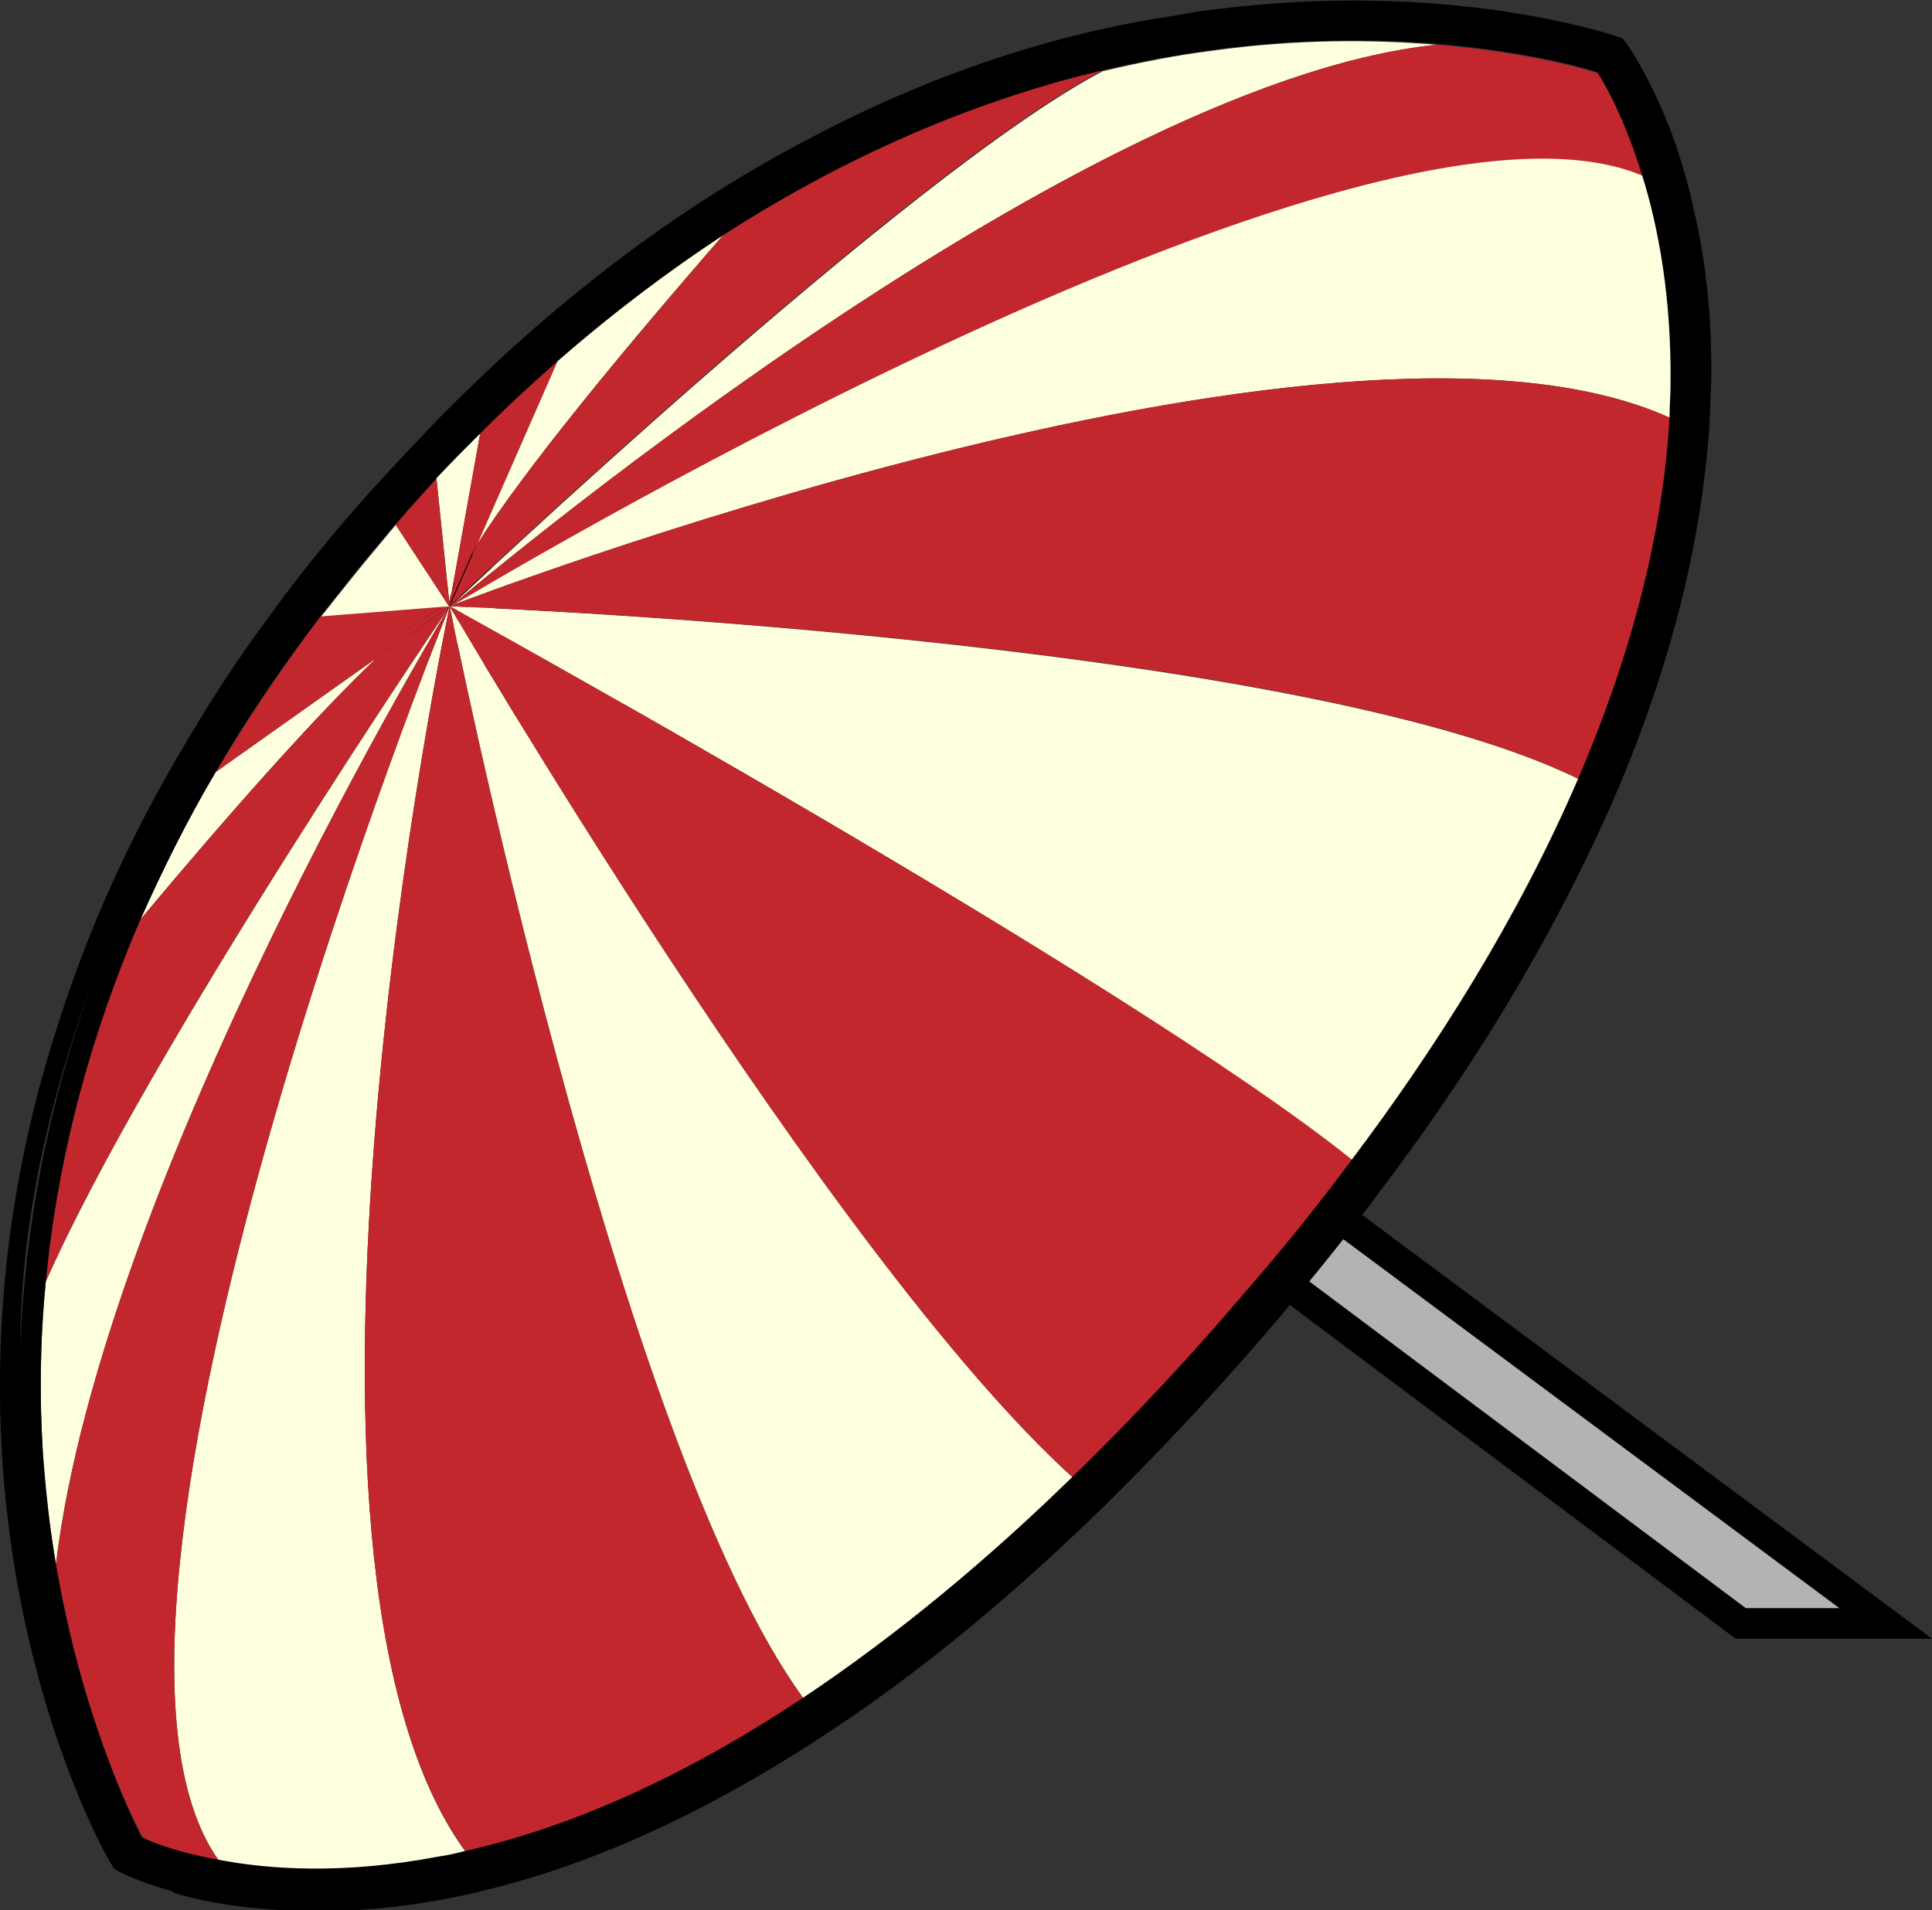 <?xml version="1.0" encoding="utf-8"?>
<!-- Generator: Adobe Illustrator 19.1.0, SVG Export Plug-In . SVG Version: 6.00 Build 0)  -->
<!DOCTYPE svg PUBLIC "-//W3C//DTD SVG 1.1//EN" "http://www.w3.org/Graphics/SVG/1.1/DTD/svg11.dtd">
<svg version="1.1" id="Layer_1" xmlns="http://www.w3.org/2000/svg" xmlns:xlink="http://www.w3.org/1999/xlink" x="0px" y="0px"
	 viewBox="0 0 189.9 187.8" enable-background="new 0 0 189.9 187.8" xml:space="preserve">
<rect x="0" y="0" width="189.9" height="187.8" fill="#333333" stroke="none"/>
<polygon fill="#B3B3B3" points="41.8,62.8 46.6,56.4 185.3,159.6 171.1,159.6 41.8,62.8 "/>
<path d="M189.9,161.1h-19.3L39.7,63.1l6.6-8.8L189.9,161.1z M171.6,158.1h9.2L46.9,58.5l-3,4L171.6,158.1z"/>
<g>
	<path fill="#FEFFDF" d="M4.5,126c-0.6,6.1-0.6,11.6-0.3,16.6c0.2,4,0.7,7.7,1.3,11.2c4.5-37.9,38.7-94.2,38.7-94.2
		S14.5,103.3,4.5,126z"/>
	<path fill="#FEFFDF" d="M44.2,59.6c0,0,86.9-33.6,120-18.5c0.1-1.1,0.1-2.2,0.1-3.3c0.1-8.6-1.2-15.5-2.8-20.6
		C133.7,5.3,44.2,59.6,44.2,59.6z"/>
	<path fill="#FEFFDF" d="M38.9,51.6c-0.5,0.6-1,1.2-1.5,1.8c-2.1,2.5-4,4.9-5.9,7.3l12.7-1L38.9,51.6z"/>
	<path fill="#FEFFDF" d="M132.9,114.1c8.3-11.1,16.4-23.8,22.3-37.5c-28.3-13.9-111-17-111-17S111,96.4,132.9,114.1z"/>
	<path fill="#FEFFDF" d="M44.2,59.6c0,0-40.1,98.9-22.7,123.3c5.1,1,12.5,1.5,21.9-0.3c0.8-0.2,1.6-0.3,2.4-0.5
		C24.4,153,44.2,59.6,44.2,59.6z"/>
	<path fill="#FEFFDF" d="M44.2,59.6c0,0,16.4,82.3,34.8,107.4c9.6-6.3,18.5-13.9,26.5-21.7C81.5,123.6,44.2,59.6,44.2,59.6z"/>
	<path fill="#FEFFDF" d="M37,64.7L21.2,75.9c-2.9,4.9-5.3,9.8-7.4,14.5C22.4,80.1,31,70.4,37,64.7z"/>
	<path fill="#FEFFDF" d="M141.2,4.4c-6.1-0.5-13.6-0.6-22.1,0.6c-3.3,0.4-6.9,1.1-10.7,2c-19,9.9-64.2,52.7-64.2,52.7
		S104.5,8.2,141.2,4.4z"/>
	<path fill="#FEFFDF" d="M44.4,58.2l2.8-15.6c-1.4,1.4-2.9,2.9-4.3,4.4l1.3,12.6C44.1,59.3,44.2,58.8,44.4,58.2z"/>
	<path fill="#FEFFDF" d="M71.1,23.1c-5.4,3.5-10.8,7.6-16.3,12.4l-7.9,18C51.4,46.4,60.9,34.8,71.1,23.1z"/>
	<path fill="#C1272D" d="M105.5,145.3c6.4-6.2,12.1-12.5,17.2-18.4c3.3-3.9,6.8-8.2,10.3-12.8c-22-17.7-88.8-54.5-88.8-54.5
		S81.5,123.6,105.5,145.3z"/>
	<path fill="#C1272D" d="M45.8,182c11.6-2.7,22.8-8.1,33.2-15C60.6,141.9,44.2,59.6,44.2,59.6S24.4,153,45.8,182z"/>
	<path fill="#C1272D" d="M44.2,59.6c0,0-34.2,56.3-38.7,94.2c2.5,14.7,7.3,24.6,8.6,26.9c1,0.5,3.5,1.5,7.4,2.2
		C4.1,158.6,44.2,59.6,44.2,59.6z"/>
	<path fill="#C1272D" d="M37,64.7c-6,5.7-14.6,15.4-23.2,25.7c-5.6,13-8.3,25-9.3,35.6c10-22.8,39.7-66.4,39.7-66.4L37,64.7z"/>
	<path fill="#C1272D" d="M44.2,59.6c0,0,82.7,3,111,17c4.9-11.4,8.3-23.4,9-35.5C131.1,26,44.2,59.6,44.2,59.6z"/>
	<path fill="#C1272D" d="M141.2,4.4c-36.7,3.8-97,55.3-97,55.3s89.5-54.3,117.3-42.4c-1.7-5.4-3.6-8.8-4.4-10.1
		C155.2,6.6,149.6,5.1,141.2,4.4z"/>
	<path fill="#C1272D" d="M44.2,59.6c0,0,45.3-42.9,64.2-52.7c-11,2.6-23.8,7.5-37.3,16.2C60.9,34.8,51.4,46.4,46.9,53.5L44.2,59.6z"
		/>
	<path fill="#C1272D" d="M44.2,59.6l0.3-1.4C44.2,58.8,44.1,59.3,44.2,59.6z"/>
	<path fill="#C1272D" d="M44.2,59.6l-12.7,1c-3.9,5.2-7.3,10.3-10.3,15.3L37,64.7C40.3,61.6,42.8,59.7,44.2,59.6z"/>
	<path fill="#C1272D" d="M44.2,59.6c-1.4,0.1-3.9,2-7.2,5.1L44.2,59.6z"/>
	<path fill="#C1272D" d="M42.9,47.1c-1.3,1.4-2.7,2.9-4,4.5l5.3,8.1L42.9,47.1z"/>
	<path fill="#C1272D" d="M46.9,53.5l7.9-18c-2.5,2.2-5.1,4.6-7.6,7.1l-2.8,15.6C44.8,57,45.7,55.4,46.9,53.5z"/>
	<path fill="#C1272D" d="M44.4,58.2l-0.3,1.4l2.7-6.1C45.7,55.4,44.8,57,44.4,58.2z"/>
</g>
<path d="M166.5,20.7c-0.7-3.3-1.6-6.1-2.5-8.4c-2-5-3.9-7.7-4.1-8l-0.4-0.5L159,3.6c-0.7-0.2-16.7-5.7-40.2-2.6
	c-1,0.1-2.1,0.3-3.1,0.5C105.4,3,93,6.5,79.6,13.6c-6.9,3.6-14,8.1-21.2,13.8c-3.3,2.6-6.7,5.5-10,8.6c-2,1.9-4,3.8-6,5.9
	c-1.9,2-3.9,4.1-5.8,6.2c-0.8,0.9-1.5,1.7-2.3,2.6c-3,3.5-5.7,6.9-8.2,10.4c-2.9,3.9-5.4,7.8-7.7,11.7c-5.7,9.5-9.7,18.6-12.5,27.3
	c0,0,0,0,0,0C1.3,114-0.1,126.7,0,137.2c0.8-1.2,1-2.8,2-4.8c-1,2-1.3,3.5-2,4.8c0,2,0.1,4,0.2,5.9c1.5,24.1,10.3,39.5,10.7,40.1
	l0.3,0.5l0.5,0.3c0.2,0.1,2.1,1.1,5.5,2c-1.4-1.2-3-2.4-4.5-3.8C7.2,177.6,5,170.3,5,161.5c-0.1-0.3-0.1-0.7-0.2-1
	c0.1,0.3,0.1,0.7,0.2,1c0,8.8,2.2,16.2,7.6,20.8c1.6,1.4,3.1,2.6,4.5,3.8c2.3,0.7,5.4,1.3,9.2,1.6c1.5,0.1,3.1,0.2,4.7,0.2
	c3.7,0,8-0.3,12.7-1.2c1.7-0.3,3.3-0.7,4.9-1.1c11.4-2.9,22.4-8.4,32.7-15.2c9.9-6.5,19-14.3,27.2-22.3c6.3-6.2,12.1-12.5,17.1-18.4
	c3.7-4.4,7.1-8.6,10.2-12.8c10.6-14,17.8-26.9,22.8-38.3c6-13.9,8.5-25.7,9.3-35.2c0.2-2,0.2-4,0.3-5.8
	C168.3,30.9,167.6,25.3,166.5,20.7z M2,132.4c0-11,2.4-23.4,7.4-36.7c0,0,0,0,0,0C4.5,109,2.4,121.4,2,132.4c0,0.1,0,0.2,0,0.4
	C2.1,132.7,2,132.6,2,132.4z M5.5,153.8c-0.6-3.5-1-7.2-1.3-11.2c-0.3-5-0.3-10.5,0.3-16.6c1-10.6,3.7-22.6,9.3-35.6
	c2.1-4.7,4.5-9.6,7.4-14.5c2.9-5,6.3-10.1,10.3-15.3c1.9-2.4,3.8-4.9,5.9-7.3c0.5-0.6,1-1.2,1.5-1.8c1.3-1.5,2.7-3,4-4.5
	c1.4-1.5,2.9-3,4.3-4.4c2.5-2.5,5.1-4.9,7.6-7.1c5.5-4.8,11-8.9,16.3-12.4c13.5-8.7,26.3-13.6,37.3-16.2c3.8-0.9,7.4-1.5,10.7-2
	c8.5-1.1,16-1.1,22.1-0.6c8.3,0.7,14,2.2,15.8,2.8c0.8,1.2,2.7,4.6,4.4,10.1c1.6,5.1,2.9,12,2.8,20.6c0,1.1-0.1,2.2-0.1,3.3
	c-0.7,12.1-4.1,24.1-9,35.5c-5.9,13.7-14,26.5-22.3,37.5c-3.4,4.6-6.9,8.9-10.3,12.8c-5,5.9-10.8,12.2-17.2,18.4
	c-8,7.8-16.9,15.3-26.5,21.7c-10.4,6.9-21.6,12.4-33.2,15c-0.8,0.2-1.6,0.4-2.4,0.5c-9.4,1.8-16.8,1.3-21.9,0.3
	c-3.9-0.7-6.4-1.7-7.4-2.2C12.8,178.4,8,168.5,5.5,153.8z"/>
</svg>
